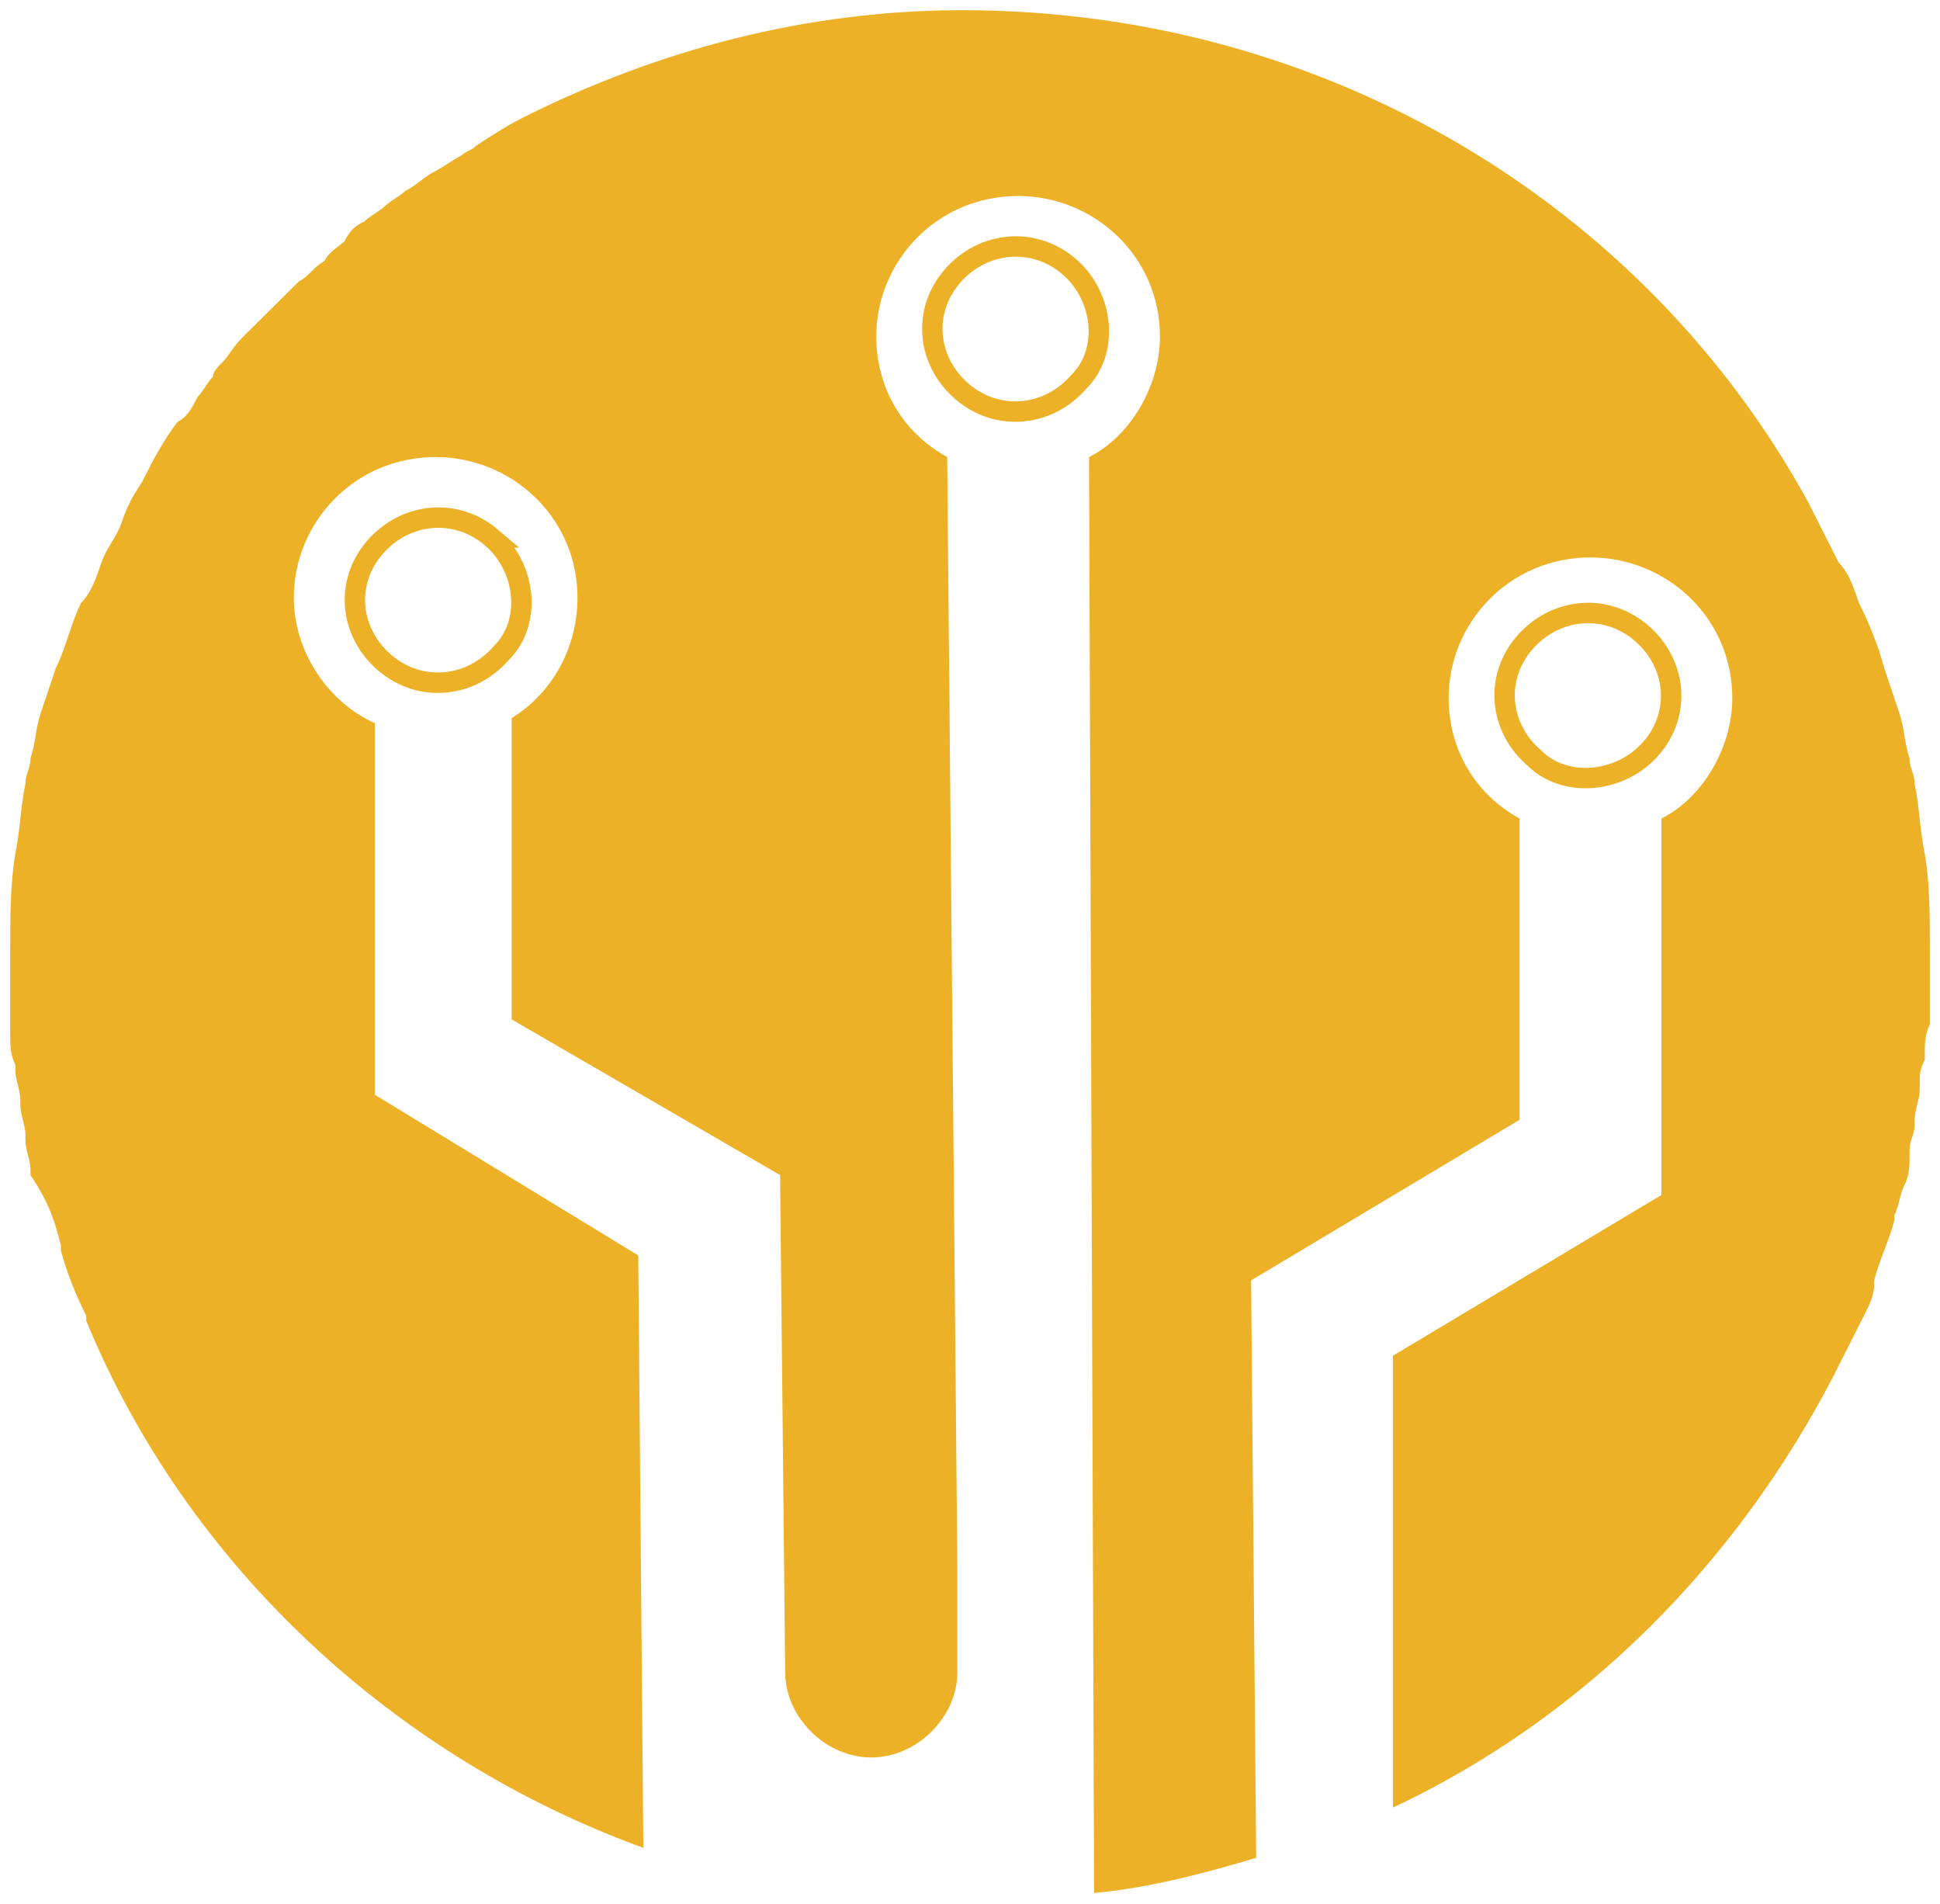 <?xml version="1.0" encoding="UTF-8" standalone="no"?>
<svg
   width="57.012"
   height="55.944"
   viewBox="0 0 57.012 55.944"
   fill="none"
   version="1.1"
   id="svg59"
   sodipodi:docname="favicon.svg"
   inkscape:export-filename="/home/njrzr/Work/pukara/static/images/logo-outline.png"
   inkscape:export-xdpi="96"
   inkscape:export-ydpi="96"
   inkscape:version="1.1.2 (0a00cf5339, 2022-02-04)"
   xmlns:inkscape="http://www.inkscape.org/namespaces/inkscape"
   xmlns:sodipodi="http://sodipodi.sourceforge.net/DTD/sodipodi-0.dtd"
   xmlns="http://www.w3.org/2000/svg"
   xmlns:svg="http://www.w3.org/2000/svg">
  <sodipodi:namedview
     id="namedview61"
     pagecolor="#ffffff"
     bordercolor="#666666"
     borderopacity="1.0"
     inkscape:pageshadow="2"
     inkscape:pageopacity="0.0"
     inkscape:pagecheckerboard="0"
     showgrid="false"
     inkscape:zoom="3.7313916"
     inkscape:cx="28.809627"
     inkscape:cy="28.809627"
     inkscape:window-width="1366"
     inkscape:window-height="707"
     inkscape:window-x="0"
     inkscape:window-y="30"
     inkscape:window-maximized="1"
     inkscape:current-layer="svg59" />
  <path
     d="m 56.563,25.082 c -0.149,-0.738 -0.149,-1.328 -0.298,-2.065 0,-0.295 -0.149,-0.443 -0.149,-0.738 -0.149,-0.443 -0.149,-0.885 -0.298,-1.327 -0.149,-0.443 -0.298,-0.885 -0.447,-1.328 -0.149,-0.59 -0.447,-1.328 -0.744,-1.918 -0.149,-0.443 -0.298,-0.885 -0.595,-1.18 -0.298,-0.59 -0.595,-1.18 -0.893,-1.77 -4.763,-8.703 -14.14,-14.456 -24.857,-14.456 -4.614,0 -8.931,1.18 -12.801,3.098 -0.595,0.295 -1.042,0.59 -1.488,0.885 -0.149,0.147 -0.298,0.147 -0.447,0.295 -0.298,0.147 -0.447,0.295 -0.744,0.443 -0.298,0.147 -0.595,0.443 -0.893,0.59 -0.149,0.147 -0.447,0.295 -0.595,0.443 -0.149,0.147 -0.447,0.295 -0.595,0.443 -0.298,0.147 -0.447,0.295 -0.595,0.59 -0.149,0.147 -0.447,0.295 -0.595,0.59 -0.298,0.147 -0.447,0.443 -0.744,0.59 -0.149,0.147 -0.298,0.295 -0.447,0.443 -0.298,0.295 -0.447,0.443 -0.744,0.738 -0.149,0.147 -0.298,0.295 -0.447,0.443 -0.298,0.295 -0.447,0.59 -0.595,0.738 -0.149,0.147 -0.298,0.295 -0.298,0.443 -0.149,0.147 -0.298,0.443 -0.447,0.59 -0.149,0.295 -0.298,0.59 -0.595,0.738 -0.447,0.59 -0.744,1.18 -1.042,1.77 -0.298,0.443 -0.447,0.738 -0.595,1.18 -0.149,0.443 -0.447,0.738 -0.595,1.18 -0.149,0.443 -0.298,0.885 -0.595,1.18 -0.298,0.59 -0.447,1.328 -0.744,1.918 -0.149,0.443 -0.298,0.885 -0.447,1.328 -0.149,0.443 -0.149,0.885 -0.298,1.327 0,0.295 -0.149,0.443 -0.149,0.738 -0.149,0.738 -0.149,1.328 -0.298,2.065 -0.149,0.885 -0.149,1.918 -0.149,2.803 0,0.295 0,0.738 0,1.033 0,0.147 0,0.147 0,0.295 0,0.295 0,0.59 0,1.033 v 0.147 c 0,0.295 0,0.59 0.149,0.885 v 0.147 c 0,0.295 0.149,0.59 0.149,0.885 v 0.147 c 0,0.295 0.149,0.59 0.149,0.885 v 0.147 c 0,0.295 0.149,0.59 0.149,0.885 v 0.147 c 0.595,0.885 0.744,1.475 0.893,2.065 v 0.147 c 0.149,0.59 0.447,1.328 0.744,1.918 0,0 0,0 0,0.147 2.977,7.228 9.079,12.833 16.373,15.489 l -0.149,-17.406 -7.74,-4.72 V 21.246 C 9.677,20.656 8.635,19.181 8.635,17.559 c 0,-2.213 1.786,-4.13 4.168,-4.13 2.233,0 4.168,1.77 4.168,4.13 0,1.475 -0.744,2.803 -1.935,3.54 v 8.851 l 7.889,4.573 0.149,14.604 c 0,1.328 1.191,2.508 2.53,2.508 1.34,0 2.53,-1.18 2.53,-2.508 V 47.798 46.028 l -0.298,-32.6 c -1.34,-0.738 -2.084,-2.065 -2.084,-3.54 0,-2.213 1.786,-4.13 4.168,-4.13 2.233,0 4.168,1.77 4.168,4.13 0,1.475 -0.893,2.95 -2.084,3.54 l 0.149,42.188 c 1.637,-0.147 3.275,-0.59 4.763,-1.033 l -0.149,-16.964 7.889,-4.72 v -8.851 c -1.34,-0.738 -2.084,-2.065 -2.084,-3.54 0,-2.213 1.786,-4.13 4.168,-4.13 2.233,0 4.168,1.77 4.168,4.13 0,1.475 -0.893,2.95 -2.084,3.54 v 11.063 l -7.889,4.72 v 13.276 c 5.656,-2.655 10.121,-7.228 12.949,-12.686 0.149,-0.295 0.298,-0.59 0.447,-0.885 0.149,-0.295 0.298,-0.59 0.447,-0.885 0.149,-0.295 0.298,-0.59 0.298,-0.885 v -0.147 c 0.149,-0.59 0.447,-1.18 0.595,-1.77 v -0.147 c 0.149,-0.295 0.149,-0.59 0.298,-0.885 0.149,-0.295 0.149,-0.59 0.149,-0.885 v -0.147 c 0,-0.295 0.149,-0.443 0.149,-0.738 v -0.147 c 0,-0.295 0.149,-0.59 0.149,-0.885 v -0.147 c 0,-0.295 0,-0.443 0.149,-0.738 V 30.982 c 0,-0.295 0,-0.59 0.149,-0.885 v -0.147 c 0,-0.295 0,-0.59 0,-0.738 0,-0.147 0,-0.147 0,-0.295 0,-0.295 0,-0.59 0,-0.885 0,-1.18 0,-2.065 -0.149,-2.95 z"
     fill="url(#paint0_linear)"
     id="path14"
     style="fill:#edb128;fill-opacity:1;stroke:#edb128;stroke-width:0.6;stroke-miterlimit:4;stroke-dasharray:none;stroke-opacity:0" />
  <path
     d="m 14.44,15.789 c -1.042,-0.885 -2.53,-0.738 -3.424,0.295 -0.893,1.033 -0.744,2.508 0.298,3.393 1.042,0.885 2.53,0.738 3.423,-0.295 0.893,-0.885 0.744,-2.508 -0.298,-3.393 z"
     fill="url(#paint1_linear)"
     id="path16"
     style="fill:#000000;fill-opacity:0;stroke:#edb128;stroke-width:0.6;stroke-miterlimit:4;stroke-dasharray:none;stroke-opacity:1" />
  <path
     d="m 31.408,7.823 c -1.042,-0.885 -2.53,-0.738 -3.423,0.295 -0.893,1.033 -0.744,2.508 0.298,3.393 1.042,0.885 2.53,0.738 3.423,-0.295 0.893,-0.885 0.744,-2.508 -0.298,-3.393 z"
     fill="url(#paint2_linear)"
     id="path18"
     style="fill:#000000;fill-opacity:0;stroke:#edb128;stroke-width:0.6;stroke-miterlimit:4;stroke-dasharray:none;stroke-opacity:1" />
  <path
     d="m 48.525,21.984 c 0.893,-1.032 0.744,-2.508 -0.298,-3.393 -1.042,-0.885 -2.53,-0.738 -3.424,0.295 -0.893,1.033 -0.744,2.508 0.298,3.393 0.893,0.885 2.53,0.738 3.423,-0.295 z"
     fill="url(#paint3_linear)"
     id="path20"
     style="fill:#000000;fill-opacity:0;stroke:#edb128;stroke-width:0.6;stroke-miterlimit:4;stroke-dasharray:none;stroke-opacity:1" />
  <defs
     id="defs57">
    <linearGradient
       id="paint0_linear"
       x1="38.849"
       y1="4.299"
       x2="38.849"
       y2="63.494"
       gradientUnits="userSpaceOnUse">
      <stop
         stop-color="#E9CF41"
         id="stop26" />
      <stop
         offset="0.029"
         stop-color="#E8CE41"
         id="stop28" />
      <stop
         offset="1"
         stop-color="#CC8429"
         id="stop30" />
    </linearGradient>
    <linearGradient
       id="paint1_linear"
       x1="23.102"
       y1="4.299"
       x2="23.102"
       y2="63.494"
       gradientUnits="userSpaceOnUse">
      <stop
         stop-color="#E9CF41"
         id="stop33" />
      <stop
         offset="0.029"
         stop-color="#E8CE41"
         id="stop35" />
      <stop
         offset="1"
         stop-color="#CC8429"
         id="stop37" />
    </linearGradient>
    <linearGradient
       id="paint2_linear"
       x1="40.084"
       y1="4.299"
       x2="40.084"
       y2="63.494"
       gradientUnits="userSpaceOnUse">
      <stop
         stop-color="#E9CF41"
         id="stop40" />
      <stop
         offset="0.029"
         stop-color="#E8CE41"
         id="stop42" />
      <stop
         offset="1"
         stop-color="#CC8429"
         id="stop44" />
    </linearGradient>
    <linearGradient
       id="paint3_linear"
       x1="56.883"
       y1="4.299"
       x2="56.883"
       y2="63.494"
       gradientUnits="userSpaceOnUse">
      <stop
         stop-color="#E9CF41"
         id="stop47" />
      <stop
         offset="0.029"
         stop-color="#E8CE41"
         id="stop49" />
      <stop
         offset="1"
         stop-color="#CC8429"
         id="stop51" />
    </linearGradient>
    <clipPath
       id="clip0">
      <rect
         width="309"
         height="77"
         fill="#ffffff"
         id="rect54"
         x="0"
         y="0" />
    </clipPath>
  </defs>
</svg>
